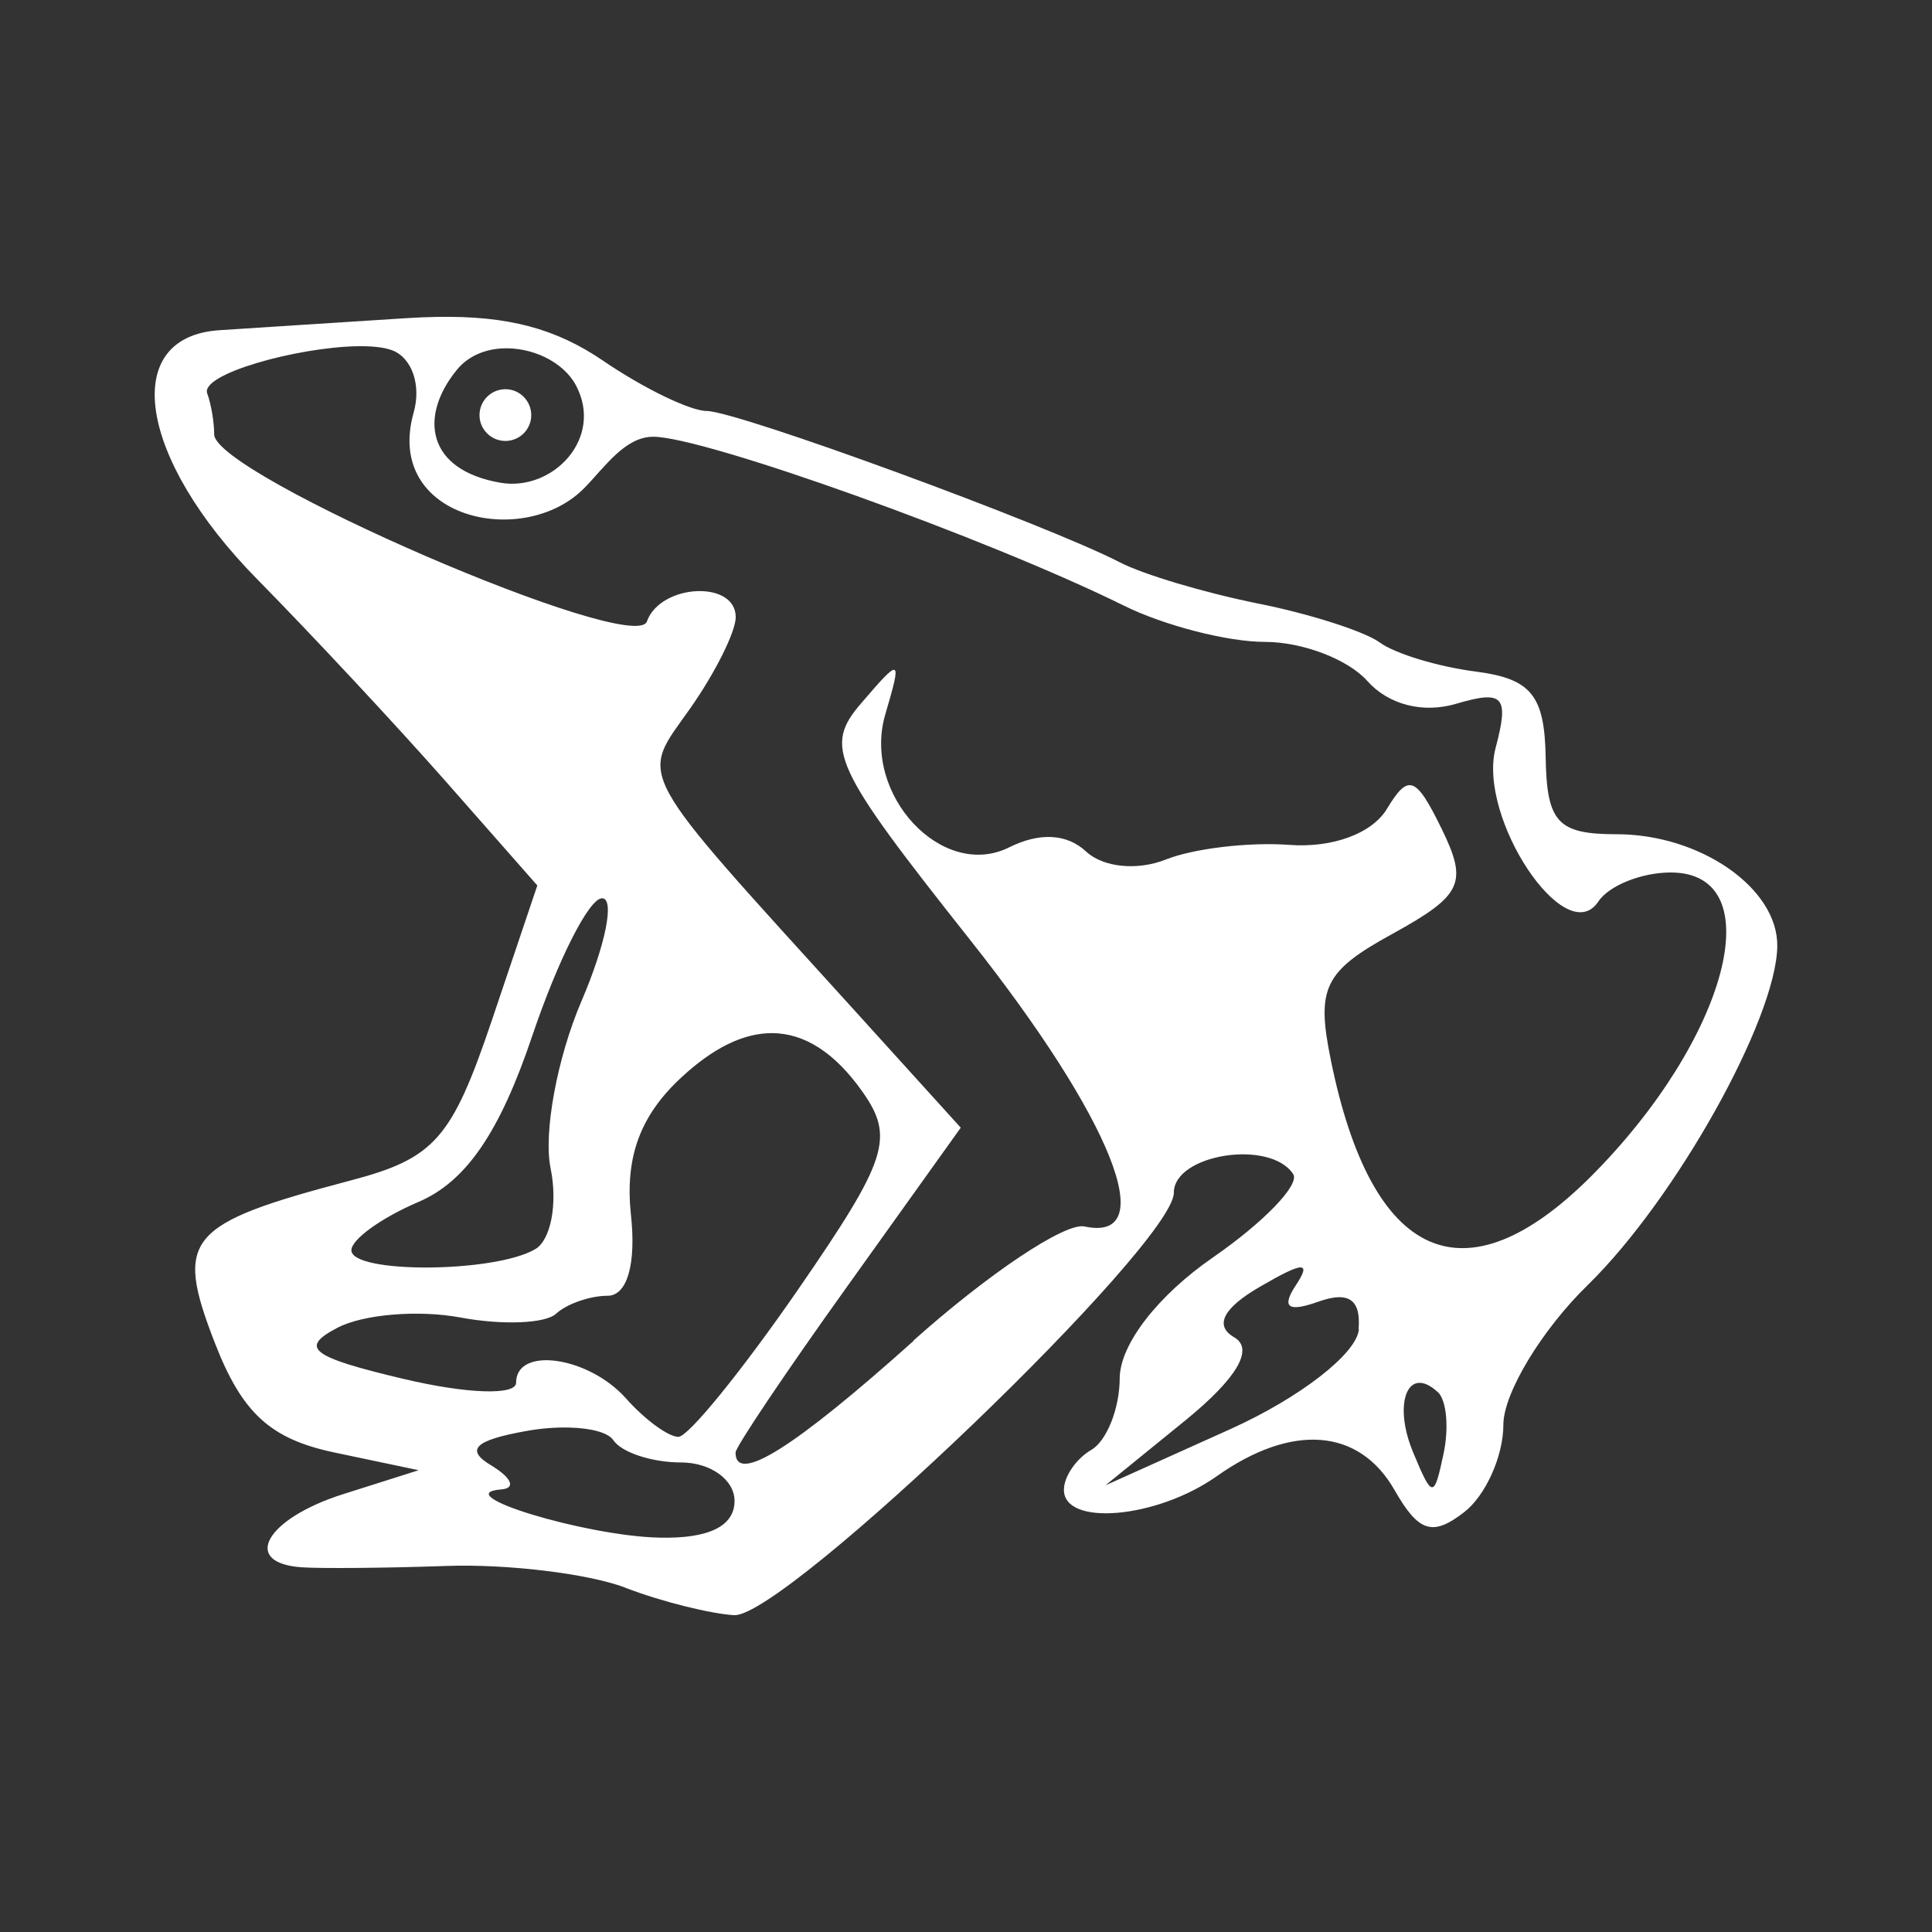 <?xml version="1.0" encoding="UTF-8" standalone="no"?>
<!-- Created with Inkscape (http://www.inkscape.org/) -->

<svg
   xmlns:dc="http://purl.org/dc/elements/1.1/"
   xmlns:cc="http://creativecommons.org/ns#"
   xmlns:rdf="http://www.w3.org/1999/02/22-rdf-syntax-ns#"
   xmlns:svg="http://www.w3.org/2000/svg"
   xmlns="http://www.w3.org/2000/svg"
   xmlns:inkscape="http://www.inkscape.org/namespaces/inkscape"
   version="1.1"
   width="100%"
   height="100%"
   viewBox="0 0 512 512"
   id="svg2">
  <rect x="0" y="0" width="512" height="512" fill="#333333" stroke="none"/>
  <defs
     id="defs8">
    <clipPath
       id="clipPath4751">
      <path
         d="M 26,0 C 11.603,0 0,11.603 0,26 l 0,460 c 0,14.397 11.603,26 26,26 l 460,0 c 14.397,0 26,-11.603 26,-26 L 512,26 C 512,11.603 500.397,0 486,0 L 26,0 z"
         inkscape:connector-curvature="0"
         id="path4753"
         style="fill:none;fill-opacity:1;stroke:none" />
    </clipPath>
  </defs>
  <path
     d="M 26,0 C 11.603,0 0,11.603 0,26 l 0,460 c 0,14.397 11.603,26 26,26 l 460,0 c 14.397,0 26,-11.603 26,-26 L 512,26 C 512,11.603 500.397,0 486,0 L 26,0 z"
     inkscape:connector-curvature="0"
     id="rect2986"
     style="fill:none;fill-opacity:1;stroke:none" />
  <g
     clip-path="url(#clipPath4751)"
     id="g3841"
     style="opacity:0.0;fill:#000000;fill-opacity:1;fill-rule:nonzero;stroke:none">
    <path
       d="m 115.816,83.981 c -2.694,0.047 -5.521,0.162 -8.488,0.357 L 496.237,473.247 c 2.967,-0.195 5.793,-0.311 8.488,-0.357 z"
       inkscape:connector-curvature="0"
       id="path3843"
       style="fill:#000000" />
    <path
       d="M 107.329,84.338 C 89.299,85.456 67.16,86.951 58.146,87.51 L 447.054,476.418 c 9.015,-0.559 31.154,-2.054 49.183,-3.172 z"
       inkscape:connector-curvature="0"
       id="path3845"
       style="fill:#000000" />
    <path
       d="m 58.146,87.51 c -26.485,1.734 -21.624,33.848 10.006,65.98 L 457.061,542.398 C 425.43,510.266 420.569,478.153 447.054,476.418 z"
       inkscape:connector-curvature="0"
       id="path3847"
       style="fill:#000000" />
    <path
       d="m 68.152,153.489 c 14.561,14.79 37.188,39.06 50.345,54.008 l 388.909,388.909 c -13.157,-14.948 -35.784,-39.217 -50.345,-54.008 z"
       inkscape:connector-curvature="0"
       id="path3849"
       style="fill:#000000" />
    <path
       d="m 118.497,207.497 23.899,27.16 388.909,388.909 -23.899,-27.16 z"
       inkscape:connector-curvature="0"
       id="path3851"
       style="fill:#000000" />
    <path
       d="m 142.396,234.657 -12.061,35.782 388.909,388.909 12.061,-35.782 z"
       inkscape:connector-curvature="0"
       id="path3853"
       style="fill:#000000" />
    <path
       d="m 130.334,270.439 c -10.634,31.458 -15.168,36.562 -37.569,42.438 L 481.675,701.786 c 22.401,-5.876 26.934,-10.979 37.569,-42.438 z"
       inkscape:connector-curvature="0"
       id="path3855"
       style="fill:#000000" />
    <path
       d="m 92.766,312.877 c -43.44,11.48 -46.575,15.243 -35.826,43.019 L 445.848,744.804 c -10.749,-27.775 -7.613,-31.539 35.826,-43.019 z"
       inkscape:connector-curvature="0"
       id="path3857"
       style="fill:#000000" />
    <path
       d="m 56.939,355.895 c 3.372,8.679 6.798,14.802 11.225,19.229 L 457.073,764.033 c -4.427,-4.427 -7.852,-10.55 -11.225,-19.229 z"
       inkscape:connector-curvature="0"
       id="path3859"
       style="fill:#000000" />
    <path
       d="m 68.164,375.124 c 5.055,5.055 11.415,7.898 20.492,9.808 L 477.565,773.84 c -9.077,-1.91 -15.437,-4.753 -20.492,-9.808 z"
       inkscape:connector-curvature="0"
       id="path3861"
       style="fill:#000000" />
    <path
       d="m 88.656,384.932 22.291,4.69 388.909,388.909 -22.291,-4.69 z"
       inkscape:connector-curvature="0"
       id="path3863"
       style="fill:#000000" />
    <path
       d="m 110.947,389.622 -20.013,6.343 388.909,388.909 20.013,-6.343 z"
       inkscape:connector-curvature="0"
       id="path3865"
       style="fill:#000000" />
    <path
       d="M 90.934,395.966 C 75.524,400.847 67.919,408.717 71.999,412.797 L 460.908,801.705 c -4.079,-4.079 3.525,-11.949 18.936,-16.831 z"
       inkscape:connector-curvature="0"
       id="path3867"
       style="fill:#000000" />
    <path
       d="m 71.999,412.797 c 1.346,1.346 3.963,2.279 7.991,2.556 L 468.899,804.262 c -4.028,-0.277 -6.645,-1.211 -7.991,-2.556 z"
       inkscape:connector-curvature="0"
       id="path3869"
       style="fill:#000000" />
    <path
       d="m 79.99,415.353 c 5.045,0.344 22.23,0.202 38.239,-0.357 l 388.909,388.909 c -16.009,0.559 -33.194,0.701 -38.239,0.357 z"
       inkscape:connector-curvature="0"
       id="path3871"
       style="fill:#000000" />
    <path
       d="m 118.229,414.996 c 16.009,-0.573 37.289,1.976 47.307,5.673 l 388.909,388.909 c -10.018,-3.698 -31.298,-6.247 -47.307,-5.673 z"
       inkscape:connector-curvature="0"
       id="path3873"
       style="fill:#000000" />
    <path
       d="m 165.536,420.669 0.045,0.045 388.909,388.909 -0.045,-0.045 z"
       inkscape:connector-curvature="0"
       id="path3875"
       style="fill:#000000" />
    <path
       d="m 165.58,420.713 c 10.018,3.87 23.046,6.996 29.036,7.326 l 388.909,388.909 c -5.991,-0.33 -19.018,-3.457 -29.036,-7.326 z"
       inkscape:connector-curvature="0"
       id="path3877"
       style="fill:#000000" />
    <path
       d="m 194.617,428.04 c 13.601,0.387 116.458,-98.288 116.458,-111.946 l 388.909,388.909 c 0,13.658 -102.857,112.333 -116.458,111.946 z"
       inkscape:connector-curvature="0"
       id="path3879"
       style="fill:#000000" />
    <path
       d="m 311.075,316.093 c 0,-9.728 23,-13.824 30.555,-6.269 l 388.909,388.909 c -7.555,-7.555 -30.555,-3.459 -30.555,6.269 z"
       inkscape:connector-curvature="0"
       id="path3881"
       style="fill:#000000" />
    <path
       d="m 341.63,309.824 c 0.403,0.403 0.763,0.84 1.072,1.311 l 388.909,388.909 c -0.309,-0.471 -0.669,-0.907 -1.072,-1.311 z"
       inkscape:connector-curvature="0"
       id="path3883"
       style="fill:#000000" />
    <path
       d="m 342.702,311.135 c 1.849,2.795 -7.733,12.723 -21.219,22.068 l 388.909,388.909 c 13.486,-9.344 23.068,-19.273 21.219,-22.068 z"
       inkscape:connector-curvature="0"
       id="path3885"
       style="fill:#000000" />
    <path
       d="m 321.483,333.202 c -14.676,10.133 -24.633,23.04 -24.748,31.94 l 388.909,388.909 c 0.115,-8.9 10.072,-21.807 24.748,-31.94 z"
       inkscape:connector-curvature="0"
       id="path3887"
       style="fill:#000000" />
    <path
       d="m 296.735,365.142 c 0,8.169 -3.478,16.724 -7.505,19.075 l 388.909,388.909 c 4.027,-2.35 7.505,-10.906 7.505,-19.075 z"
       inkscape:connector-curvature="0"
       id="path3889"
       style="fill:#000000" />
    <path
       d="m 289.23,384.217 c -3.984,2.293 -7.281,7.061 -7.281,10.587 l 388.909,388.909 c 0,-3.526 3.297,-8.294 7.281,-10.587 z"
       inkscape:connector-curvature="0"
       id="path3891"
       style="fill:#000000" />
    <path
       d="m 281.949,394.804 c 0,1.413 0.512,2.577 1.436,3.501 L 672.294,787.214 c -0.924,-0.924 -1.436,-2.088 -1.436,-3.501 z"
       inkscape:connector-curvature="0"
       id="path3893"
       style="fill:#000000" />
    <path
       d="m 283.385,398.305 c 5.485,5.485 25.483,2.504 39.036,-7.075 l 388.909,388.909 c -13.553,9.579 -33.552,12.56 -39.036,7.075 z"
       inkscape:connector-curvature="0"
       id="path3895"
       style="fill:#000000" />
    <path
       d="m 322.421,391.23 c 16.903,-11.957 32.265,-12.834 42.278,-2.821 L 753.608,777.318 c -10.013,-10.013 -25.375,-9.137 -42.278,2.821 z"
       inkscape:connector-curvature="0"
       id="path3897"
       style="fill:#000000" />
    <path
       d="m 364.699,388.41 c 1.796,1.796 3.42,3.943 4.85,6.439 l 388.909,388.909 c -1.43,-2.496 -3.054,-4.643 -4.85,-6.439 z"
       inkscape:connector-curvature="0"
       id="path3899"
       style="fill:#000000" />
    <path
       d="m 369.55,394.849 c 1.906,3.344 3.571,5.795 5.192,7.416 l 388.909,388.909 c -1.621,-1.621 -3.286,-4.072 -5.192,-7.416 z"
       inkscape:connector-curvature="0"
       id="path3901"
       style="fill:#000000" />
    <path
       d="m 374.741,402.265 c 3.804,3.804 7.364,3.038 13.213,-1.475 l 388.909,388.909 c -5.849,4.512 -9.409,5.279 -13.213,1.475 z"
       inkscape:connector-curvature="0"
       id="path3903"
       style="fill:#000000" />
    <path
       d="m 387.954,400.79 c 5.718,-4.371 10.453,-14.888 10.453,-23.229 l 388.909,388.909 c 0,8.341 -4.735,18.858 -10.453,23.229 z"
       inkscape:connector-curvature="0"
       id="path3905"
       style="fill:#000000" />
    <path
       d="m 398.407,377.561 c 0,-8.255 10.057,-25.039 22.425,-37.077 L 809.741,729.392 c -12.368,12.039 -22.425,28.822 -22.425,37.077 z"
       inkscape:connector-curvature="0"
       id="path3907"
       style="fill:#000000" />
    <path
       d="m 420.832,340.484 c 23.232,-22.73 49.879,-70.381 50.166,-89.7 l 388.909,388.909 c -0.287,19.319 -26.934,66.97 -50.166,89.7 z"
       inkscape:connector-curvature="0"
       id="path3909"
       style="fill:#000000" />
    <path
       d="m 470.998,250.784 c 0.081,-5.782 -2.778,-11.412 -7.554,-16.188 l 388.909,388.909 c 4.776,4.776 7.635,10.406 7.554,16.188 z"
       inkscape:connector-curvature="0"
       id="path3911"
       style="fill:#000000" />
    <path
       d="m 463.445,234.596 c -7.939,-7.939 -21.175,-13.519 -35.018,-13.519 l 388.909,388.909 c 13.843,0 27.079,5.58 35.018,13.519 z"
       inkscape:connector-curvature="0"
       id="path3913"
       style="fill:#000000" />
    <path
       d="m 428.427,221.077 c -7.596,0 -12.183,-0.74 -14.925,-3.482 l 388.909,388.909 c 2.742,2.742 7.33,3.482 14.925,3.482 z"
       inkscape:connector-curvature="0"
       id="path3915"
       style="fill:#000000" />
    <path
       d="m 413.501,217.595 c -2.897,-2.897 -3.734,-8.03 -3.881,-16.888 l 388.909,388.909 c 0.147,8.858 0.984,13.991 3.881,16.888 z"
       inkscape:connector-curvature="0"
       id="path3917"
       style="fill:#000000" />
    <path
       d="m 409.62,200.707 c -0.156,-8.944 -1.271,-14.32 -4.621,-17.67 l 388.909,388.909 c 3.35,3.35 4.466,8.726 4.621,17.67 z"
       inkscape:connector-curvature="0"
       id="path3919"
       style="fill:#000000" />
    <path
       d="m 404.999,183.036 c -2.812,-2.812 -7.2,-4.197 -13.917,-5.067 l 388.909,388.909 c 6.717,0.87 11.105,2.255 13.917,5.067 z"
       inkscape:connector-curvature="0"
       id="path3921"
       style="fill:#000000" />
    <path
       d="m 391.081,177.969 c -10.018,-1.29 -21.435,-4.761 -25.463,-7.728 l 388.909,388.909 c 4.027,2.967 15.445,6.438 25.463,7.728 z"
       inkscape:connector-curvature="0"
       id="path3923"
       style="fill:#000000" />
    <path
       d="m 365.619,170.241 c -3.984,-2.909 -18.633,-7.626 -32.521,-10.364 l 388.909,388.909 c 13.888,2.737 28.537,7.454 32.521,10.364 z"
       inkscape:connector-curvature="0"
       id="path3925"
       style="fill:#000000" />
    <path
       d="m 333.098,159.877 c -13.83,-2.795 -30.212,-7.659 -36.318,-10.855 l 388.909,388.909 c 6.105,3.196 22.488,8.06 36.318,10.855 z"
       inkscape:connector-curvature="0"
       id="path3927"
       style="fill:#000000" />
    <path
       d="M 296.78,149.022 C 277.131,138.89 195.315,108.907 187.246,108.907 l 388.909,388.909 c 8.069,0 89.885,29.982 109.534,40.115 z"
       inkscape:connector-curvature="0"
       id="path3929"
       style="fill:#000000" />
    <path
       d="m 187.246,108.907 c -4.257,0 -16.667,-5.962 -27.473,-13.357 L 548.682,484.459 c 10.806,7.395 23.216,13.357 27.473,13.357 z"
       inkscape:connector-curvature="0"
       id="path3932"
       style="fill:#000000" />
    <path
       d="M 159.773,95.55 C 147.283,87.073 134.676,83.654 115.816,83.981 L 504.725,472.889 c 18.86,-0.327 31.466,3.093 43.957,11.57 z"
       inkscape:connector-curvature="0"
       id="path3934"
       style="fill:#000000" />
    <path
       d="m 94.731,91.753 c 3.696,-0.063 6.884,0.251 9.068,1.027 L 492.708,481.69 c -2.185,-0.777 -5.372,-1.09 -9.068,-1.027 z"
       inkscape:connector-curvature="0"
       id="path3936"
       style="fill:#000000" />
    <path
       d="m 103.8,92.781 c 1.17,0.419 2.208,1.1 3.095,1.987 L 495.803,483.676 c -0.886,-0.886 -1.925,-1.567 -3.095,-1.987 z"
       inkscape:connector-curvature="0"
       id="path3938"
       style="fill:#000000" />
    <path
       d="m 106.894,94.768 c 3.142,3.142 4.367,8.863 2.713,14.631 l 388.909,388.909 c 1.654,-5.768 0.43,-11.489 -2.713,-14.631 z"
       inkscape:connector-curvature="0"
       id="path3940"
       style="fill:#000000" />
    <path
       d="m 109.607,109.399 c -2.592,9.205 -0.334,16.282 4.438,21.053 l 388.909,388.909 c -4.772,-4.772 -7.03,-11.848 -4.438,-21.053 z"
       inkscape:connector-curvature="0"
       id="path3942"
       style="fill:#000000" />
    <path
       d="m 114.045,130.452 c 9.767,9.767 30.066,9.878 40.859,-1.175 l 388.909,388.909 c -10.793,11.053 -31.091,10.942 -40.859,1.175 z"
       inkscape:connector-curvature="0"
       id="path3944"
       style="fill:#000000" />
    <path
       d="m 154.904,129.277 c 5.475,-5.589 10.73,-13.535 18.226,-13.535 l 388.909,388.909 c -7.496,0 -12.751,7.946 -18.226,13.535 z"
       inkscape:connector-curvature="0"
       id="path3946"
       style="fill:#000000" />
    <path
       d="m 173.13,115.742 c 13.544,0 88.606,26.903 124.722,44.761 L 686.761,549.411 C 650.645,531.554 575.582,504.651 562.038,504.651 z"
       inkscape:connector-curvature="0"
       id="path3948"
       style="fill:#000000" />
    <path
       d="m 297.852,160.503 c 10.634,5.26 27.442,9.604 37.345,9.604 l 388.909,388.909 c -9.903,0 -26.711,-4.345 -37.345,-9.604 z"
       inkscape:connector-curvature="0"
       id="path3950"
       style="fill:#000000" />
    <path
       d="m 335.197,170.107 c 9.617,0 21.119,4.282 26.499,9.662 l 388.909,388.909 c -5.379,-5.379 -16.881,-9.662 -26.499,-9.662 z"
       inkscape:connector-curvature="0"
       id="path3952"
       style="fill:#000000" />
    <path
       d="m 361.696,179.769 c 0.232,0.232 0.453,0.466 0.661,0.702 l 388.909,388.909 c -0.209,-0.236 -0.429,-0.47 -0.661,-0.702 z"
       inkscape:connector-curvature="0"
       id="path3954"
       style="fill:#000000" />
    <path
       d="m 362.358,180.471 c 0.256,0.287 0.519,0.565 0.79,0.835 l 388.909,388.909 c -0.27,-0.27 -0.534,-0.549 -0.79,-0.835 z"
       inkscape:connector-curvature="0"
       id="path3956"
       style="fill:#000000" />
    <path
       d="m 363.147,181.306 c 5.689,5.689 14.434,7.723 22.931,5.151 l 388.909,388.909 c -8.496,2.572 -17.242,0.538 -22.931,-5.151 z"
       inkscape:connector-curvature="0"
       id="path3958"
       style="fill:#000000" />
    <path
       d="m 386.078,186.457 c 6.03,-1.775 9.488,-2.273 11.026,-0.735 l 388.909,388.909 c -1.538,-1.538 -4.996,-1.04 -11.026,0.735 z"
       inkscape:connector-curvature="0"
       id="path3960"
       style="fill:#000000" />
    <path
       d="m 397.104,185.722 c 1.617,1.617 1.114,5.484 -0.752,12.483 l 388.909,388.909 c 1.865,-6.999 2.369,-10.866 0.752,-12.483 z"
       inkscape:connector-curvature="0"
       id="path3962"
       style="fill:#000000" />
    <path
       d="m 396.353,198.205 c -3.082,11.683 5.147,30.077 13.806,38.736 l 388.909,388.909 c -8.659,-8.659 -16.888,-27.053 -13.806,-38.736 z"
       inkscape:connector-curvature="0"
       id="path3964"
       style="fill:#000000" />
    <path
       d="m 410.159,236.941 c 5.033,5.033 10.211,6.777 13.398,2.005 l 388.909,388.909 c -3.187,4.773 -8.365,3.028 -13.398,-2.005 z"
       inkscape:connector-curvature="0"
       id="path3966"
       style="fill:#000000" />
    <path
       d="m 423.557,238.946 c 2.795,-4.257 11.484,-7.728 19.209,-7.728 l 388.909,388.909 c -7.725,0 -16.414,3.472 -19.209,7.728 z"
       inkscape:connector-curvature="0"
       id="path3968"
       style="fill:#000000" />
    <path
       d="m 442.766,231.218 c 4.693,0 8.21,1.346 10.627,3.762 l 388.909,388.909 c -2.416,-2.416 -5.934,-3.762 -10.627,-3.762 z"
       inkscape:connector-curvature="0"
       id="path3970"
       style="fill:#000000" />
    <path
       d="m 453.393,234.98 c 11.42,11.42 -1.767,46.744 -31.801,76.825 l 388.909,388.909 c 30.034,-30.081 43.221,-65.405 31.801,-76.825 z"
       inkscape:connector-curvature="0"
       id="path3972"
       style="fill:#000000" />
    <path
       d="m 421.592,311.805 c -20.668,20.632 -37.968,24.332 -50.724,11.576 l 388.909,388.909 c 12.756,12.756 30.056,9.056 50.724,-11.576 z"
       inkscape:connector-curvature="0"
       id="path3974"
       style="fill:#000000" />
    <path
       d="m 370.868,323.381 c -7.907,-7.907 -14.069,-22.138 -18.204,-42.578 L 741.573,669.712 c 4.135,20.44 10.296,34.671 18.204,42.578 z"
       inkscape:connector-curvature="0"
       id="path3976"
       style="fill:#000000" />
    <path
       d="m 352.664,280.803 c -3.87,-19.033 -1.762,-23.409 16.439,-33.37 l 388.909,388.909 c -18.201,9.961 -20.309,14.337 -16.439,33.37 z"
       inkscape:connector-curvature="0"
       id="path3978"
       style="fill:#000000" />
    <path
       d="m 369.103,247.433 c 18.474,-10.19 19.949,-13.454 12.955,-27.786 l 388.909,388.909 c 6.994,14.332 5.519,17.596 -12.955,27.786 z"
       inkscape:connector-curvature="0"
       id="path3980"
       style="fill:#000000" />
    <path
       d="m 382.058,219.648 c -2.59,-5.3 -4.483,-8.699 -6.146,-10.361 L 764.821,598.195 c 1.662,1.662 3.555,5.061 6.146,10.361 z"
       inkscape:connector-curvature="0"
       id="path3982"
       style="fill:#000000" />
    <path
       d="m 375.912,209.287 c -2.725,-2.725 -4.83,-0.785 -8.373,5.09 l 388.909,388.909 c 3.543,-5.875 5.648,-7.815 8.373,-5.09 z"
       inkscape:connector-curvature="0"
       id="path3984"
       style="fill:#000000" />
    <path
       d="m 367.539,214.376 c -3.927,6.492 -14.404,10.418 -25.999,9.515 l 388.909,388.909 c 11.594,0.903 22.072,-3.023 25.999,-9.515 z"
       inkscape:connector-curvature="0"
       id="path3986"
       style="fill:#000000" />
    <path
       d="m 341.541,223.891 c -10.634,-0.774 -25.285,0.977 -32.565,3.886 l 388.909,388.909 c 7.281,-2.909 21.931,-4.66 32.565,-3.886 z"
       inkscape:connector-curvature="0"
       id="path3988"
       style="fill:#000000" />
    <path
       d="m 308.975,227.778 c -7.567,3.01 -16.601,2.1 -21.13,-2.1 l 388.909,388.909 c 4.529,4.199 13.562,5.109 21.13,2.1 z"
       inkscape:connector-curvature="0"
       id="path3990"
       style="fill:#000000" />
    <path
       d="m 287.846,225.678 c -5.102,-4.758 -12.346,-5.144 -20.415,-1.117 l 388.909,388.909 c 8.069,-4.027 15.313,-3.641 20.415,1.117 z"
       inkscape:connector-curvature="0"
       id="path3992"
       style="fill:#000000" />
    <path
       d="m 267.431,224.561 c -8.532,4.252 -17.901,1.149 -24.628,-5.577 l 388.909,388.909 c 6.726,6.726 16.096,9.829 24.628,5.577 z"
       inkscape:connector-curvature="0"
       id="path3994"
       style="fill:#000000" />
    <path
       d="m 242.803,218.984 c -7.262,-7.262 -11.442,-18.746 -8.161,-29.758 l 388.909,388.909 c -3.281,11.012 0.899,22.496 8.161,29.758 z"
       inkscape:connector-curvature="0"
       id="path3996"
       style="fill:#000000" />
    <path
       d="m 234.642,189.226 c 2.116,-7.193 3.15,-10.971 2.506,-11.615 L 626.057,566.52 c 0.645,0.645 -0.39,4.422 -2.506,11.615 z"
       inkscape:connector-curvature="0"
       id="path3998"
       style="fill:#000000" />
    <path
       d="m 237.148,177.611 c -0.7,-0.7 -3.38,2.295 -8.804,8.622 L 617.252,575.142 c 5.424,-6.327 8.104,-9.322 8.804,-8.622 z"
       inkscape:connector-curvature="0"
       id="path4000"
       style="fill:#000000" />
    <path
       d="m 228.343,186.233 c -10.133,11.695 -7.767,16.744 28.679,62.763 L 645.931,637.905 C 609.485,591.886 607.12,586.837 617.252,575.142 z"
       inkscape:connector-curvature="0"
       id="path4002"
       style="fill:#000000" />
    <path
       d="m 257.022,248.997 c 37.678,47.539 50.756,80.402 30.377,76.031 l 388.909,388.909 c 20.38,4.371 7.302,-28.492 -30.377,-76.031 z"
       inkscape:connector-curvature="0"
       id="path4004"
       style="fill:#000000" />
    <path
       d="m 287.399,325.027 c -5.145,-1.118 -25.508,12.544 -45.386,30.287 l 388.909,388.909 c 19.878,-17.743 40.241,-31.405 45.386,-30.287 z"
       inkscape:connector-curvature="0"
       id="path4006"
       style="fill:#000000" />
    <path
       d="m 242.013,355.315 0.179,-0.045 388.909,388.909 -0.179,0.045 z"
       inkscape:connector-curvature="0"
       id="path4008"
       style="fill:#000000" />
    <path
       d="m 242.192,355.27 c -27.791,24.898 -43.103,35.433 -46.523,32.013 L 584.577,776.192 c 3.42,3.42 18.731,-7.115 46.523,-32.013 z"
       inkscape:connector-curvature="0"
       id="path4010"
       style="fill:#000000" />
    <path
       d="m 195.669,387.283 c -0.494,-0.494 -0.739,-1.278 -0.739,-2.351 l 388.909,388.909 c 0,1.074 0.246,1.858 0.739,2.351 z"
       inkscape:connector-curvature="0"
       id="path4012"
       style="fill:#000000" />
    <path
       d="m 194.929,384.932 c 0,-1.462 13.388,-21.399 29.84,-44.359 l 388.909,388.909 c -16.453,22.96 -29.84,42.897 -29.84,44.359 z"
       inkscape:connector-curvature="0"
       id="path4014"
       style="fill:#000000" />
    <path
       d="M 224.77,340.573 254.61,298.85 643.519,687.759 613.678,729.482 z"
       inkscape:connector-curvature="0"
       id="path4016"
       style="fill:#000000" />
    <path
       d="m 254.61,298.85 -27.964,-30.868 388.909,388.909 27.964,30.868 z"
       inkscape:connector-curvature="0"
       id="path4018"
       style="fill:#000000" />
    <path
       d="m 226.646,267.982 c -59.678,-65.783 -57.175,-61.114 -43.689,-80.319 l 388.909,388.909 c -13.486,19.205 -15.989,14.536 43.689,80.319 z"
       inkscape:connector-curvature="0"
       id="path4020"
       style="fill:#000000" />
    <path
       d="m 182.957,187.663 c 6.607,-9.416 12.017,-20.253 12.017,-24.123 l 388.909,388.909 c 0,3.87 -5.41,14.707 -12.017,24.123 z"
       inkscape:connector-curvature="0"
       id="path4022"
       style="fill:#000000" />
    <path
       d="m 194.974,163.54 c 0,-1.775 -0.647,-3.198 -1.729,-4.28 l 388.909,388.909 c 1.082,1.082 1.729,2.505 1.729,4.28 z"
       inkscape:connector-curvature="0"
       id="path4024"
       style="fill:#000000" />
    <path
       d="m 193.245,159.261 c -4.927,-4.927 -18.875,-2.773 -21.813,5.441 l 388.909,388.909 c 2.938,-8.214 16.886,-10.368 21.813,-5.441 z"
       inkscape:connector-curvature="0"
       id="path4026"
       style="fill:#000000" />
    <path
       d="M 171.432,164.702 C 168.391,173.218 73.341,132.909 58.658,118.225 L 447.566,507.134 c 14.684,14.684 109.733,54.993 112.775,46.477 z"
       inkscape:connector-curvature="0"
       id="path4028"
       style="fill:#000000" />
    <path
       d="m 58.658,118.225 c -1.231,-1.231 -1.897,-2.282 -1.897,-3.108 L 445.669,504.025 c 0,0.827 0.666,1.878 1.897,3.108 z"
       inkscape:connector-curvature="0"
       id="path4030"
       style="fill:#000000" />
    <path
       d="m 56.761,115.117 c 0,-3.411 -0.886,-8.288 -1.832,-10.81 L 443.838,493.215 c 0.946,2.522 1.832,7.4 1.832,10.81 z"
       inkscape:connector-curvature="0"
       id="path4032"
       style="fill:#000000" />
    <path
       d="m 54.929,104.306 c -2.049,-5.147 23.786,-12.28 39.802,-12.553 L 483.64,480.662 c -16.016,0.273 -41.852,7.406 -39.802,12.553 z"
       inkscape:connector-curvature="0"
       id="path4034"
       style="fill:#000000" />
    <path
       d="m 133.059,92.334 c 6.163,-0.337 12.725,2.034 16.861,6.169 L 538.829,487.412 c -4.135,-4.135 -10.698,-6.507 -16.861,-6.169 z"
       inkscape:connector-curvature="0"
       id="path4036"
       style="fill:#000000" />
    <path
       d="m 149.92,98.504 c 1.063,1.063 1.966,2.244 2.661,3.524 l 388.909,388.909 c -0.694,-1.281 -1.597,-2.461 -2.661,-3.524 z"
       inkscape:connector-curvature="0"
       id="path4038"
       style="fill:#000000" />
    <path
       d="m 152.581,102.028 c 7.566,14.048 -6.048,28.258 -19.923,25.909 l 388.909,388.909 c 13.875,2.348 27.49,-11.862 19.923,-25.909 z"
       inkscape:connector-curvature="0"
       id="path4040"
       style="fill:#000000" />
    <path
       d="m 132.657,127.937 c -6.246,-1.072 -10.714,-3.242 -13.575,-6.103 L 507.991,510.743 c 2.861,2.861 7.329,5.032 13.575,6.103 z"
       inkscape:connector-curvature="0"
       id="path4042"
       style="fill:#000000" />
    <path
       d="m 119.082,121.834 c -6.094,-6.094 -4.901,-15.321 1.916,-23.737 L 509.907,487.006 c -6.817,8.416 -8.01,17.643 -1.916,23.737 z"
       inkscape:connector-curvature="0"
       id="path4044"
       style="fill:#000000" />
    <path
       d="m 120.998,98.097 c 2.983,-3.719 7.413,-5.508 12.061,-5.763 L 521.968,481.243 c -4.649,0.254 -9.078,2.044 -12.061,5.763 z"
       inkscape:connector-curvature="0"
       id="path4046"
       style="fill:#000000" />
    <path
       d="m 133.953,103.145 c -3.798,0 -6.879,3.067 -6.879,6.879 l 388.909,388.909 c 0,-3.812 3.081,-6.879 6.879,-6.879 z"
       inkscape:connector-curvature="0"
       id="path4048"
       style="fill:#000000" />
    <path
       d="m 127.073,110.024 c 0,1.873 0.764,3.579 2.002,4.818 L 517.984,503.75 c -1.239,-1.239 -2.002,-2.944 -2.002,-4.818 z"
       inkscape:connector-curvature="0"
       id="path4050"
       style="fill:#000000" />
    <path
       d="m 129.076,114.842 c 1.244,1.244 2.967,2.017 4.877,2.017 l 388.909,388.909 c -1.91,0 -3.633,-0.773 -4.877,-2.017 z"
       inkscape:connector-curvature="0"
       id="path4052"
       style="fill:#000000" />
    <path
       d="m 133.953,116.859 c 3.755,0 6.835,-3.08 6.835,-6.835 L 529.696,498.933 c 0,3.755 -3.08,6.835 -6.835,6.835 z"
       inkscape:connector-curvature="0"
       id="path4054"
       style="fill:#000000" />
    <path
       d="m 140.788,110.024 c 0,-1.905 -0.775,-3.629 -2.021,-4.875 l 388.909,388.909 c 1.246,1.246 2.021,2.971 2.021,4.875 z"
       inkscape:connector-curvature="0"
       id="path4056"
       style="fill:#000000" />
    <path
       d="m 138.767,105.149 c -1.238,-1.238 -2.942,-2.004 -4.814,-2.004 l 388.909,388.909 c 1.872,0 3.576,0.766 4.814,2.004 z"
       inkscape:connector-curvature="0"
       id="path4058"
       style="fill:#000000" />
    <path
       d="m 159.55,238.052 c 0.332,0 0.608,0.116 0.831,0.339 l 388.909,388.909 c -0.223,-0.223 -0.5,-0.339 -0.831,-0.339 z"
       inkscape:connector-curvature="0"
       id="path4060"
       style="fill:#000000" />
    <path
       d="m 160.381,238.391 c 2.07,2.07 -0.472,13.365 -6.281,26.911 l 388.909,388.909 c 5.809,-13.546 8.351,-24.841 6.281,-26.911 z"
       inkscape:connector-curvature="0"
       id="path4062"
       style="fill:#000000" />
    <path
       d="m 154.1,265.302 c -6.435,15.005 -10.138,34.957 -8.175,44.359 l 388.909,388.909 c -1.963,-9.402 1.74,-29.353 8.175,-44.359 z"
       inkscape:connector-curvature="0"
       id="path4064"
       style="fill:#000000" />
    <path
       d="m 145.925,309.66 c 1.906,9.344 0.032,19.047 -4.11,21.398 L 530.724,719.967 c 4.142,-2.35 6.016,-12.053 4.11,-21.398 z"
       inkscape:connector-curvature="0"
       id="path4066"
       style="fill:#000000" />
    <path
       d="m 141.815,331.058 c -10.042,5.863 -43.21,6.431 -48.09,1.551 L 482.634,721.518 c 4.88,4.88 38.048,4.313 48.09,-1.551 z"
       inkscape:connector-curvature="0"
       id="path4068"
       style="fill:#000000" />
    <path
       d="m 93.725,332.609 c -0.392,-0.392 -0.602,-0.82 -0.602,-1.283 L 482.032,720.235 c 0,0.463 0.21,0.89 0.602,1.283 z"
       inkscape:connector-curvature="0"
       id="path4070"
       style="fill:#000000" />
    <path
       d="m 93.123,331.326 c 0,-2.866 7.964,-8.621 17.824,-12.821 l 388.909,388.909 c -9.86,4.199 -17.824,9.954 -17.824,12.821 z"
       inkscape:connector-curvature="0"
       id="path4072"
       style="fill:#000000" />
    <path
       d="m 110.947,318.505 c 12.54,-5.374 21.481,-18.362 30.109,-44.001 l 388.909,388.909 c -8.628,25.64 -17.568,38.627 -30.109,44.001 z"
       inkscape:connector-curvature="0"
       id="path4074"
       style="fill:#000000" />
    <path
       d="m 141.056,274.504 c 6.779,-20.036 15.026,-36.452 18.494,-36.452 l 388.909,388.909 c -3.468,0 -11.715,16.416 -18.494,36.452 z"
       inkscape:connector-curvature="0"
       id="path4076"
       style="fill:#000000" />
    <path
       d="m 204.578,273.789 c 6.421,0.018 12.507,2.88 18.193,8.565 l 388.909,388.909 c -5.685,-5.685 -11.771,-8.548 -18.193,-8.565 z"
       inkscape:connector-curvature="0"
       id="path4078"
       style="fill:#000000" />
    <path
       d="m 222.771,282.355 c 1.95,1.95 3.853,4.233 5.707,6.846 l 388.909,388.909 c -1.853,-2.614 -3.756,-4.896 -5.707,-6.846 z"
       inkscape:connector-curvature="0"
       id="path4080"
       style="fill:#000000" />
    <path
       d="m 228.477,289.201 c 8.685,12.268 6.784,18.071 -17.064,52.668 l 388.909,388.909 c 23.848,-34.597 25.75,-40.4 17.064,-52.668 z"
       inkscape:connector-curvature="0"
       id="path4082"
       style="fill:#000000" />
    <path
       d="m 211.413,341.869 c -14.776,21.383 -28.99,38.909 -31.627,38.909 l 388.909,388.909 c 2.637,0 16.851,-17.526 31.627,-38.909 z"
       inkscape:connector-curvature="0"
       id="path4084"
       style="fill:#000000" />
    <path
       d="m 179.786,380.777 c -2.31,0 -7.206,-3.368 -11.699,-7.861 l 388.909,388.909 c 4.493,4.493 9.389,7.861 11.699,7.861 z"
       inkscape:connector-curvature="0"
       id="path4086"
       style="fill:#000000" />
    <path
       d="m 168.087,372.916 c -0.747,-0.747 -1.483,-1.525 -2.194,-2.324 l 388.909,388.909 c 0.711,0.799 1.447,1.577 2.194,2.324 z"
       inkscape:connector-curvature="0"
       id="path4088"
       style="fill:#000000" />
    <path
       d="m 165.893,370.592 c -0.354,-0.398 -0.719,-0.785 -1.095,-1.161 l 388.909,388.909 c 0.376,0.376 0.742,0.763 1.095,1.161 z"
       inkscape:connector-curvature="0"
       id="path4090"
       style="fill:#000000" />
    <path
       d="m 164.797,369.431 c -10.156,-10.156 -28.03,-12.391 -28.03,-2.993 l 388.909,388.909 c 0,-9.398 17.874,-7.163 28.03,2.993 z"
       inkscape:connector-curvature="0"
       id="path4092"
       style="fill:#000000" />
    <path
       d="m 136.767,366.438 c 0,3.425 -13.146,2.942 -29.885,-1.027 l 388.909,388.909 c 16.74,3.97 29.885,4.453 29.885,1.027 z"
       inkscape:connector-curvature="0"
       id="path4094"
       style="fill:#000000" />
    <path
       d="M 106.882,365.41 C 93.784,362.302 86.787,360.17 84.665,358.047 L 473.573,746.956 c 2.123,2.123 9.119,4.255 22.217,7.363 z"
       inkscape:connector-curvature="0"
       id="path4096"
       style="fill:#000000" />
    <path
       d="m 84.665,358.047 c -1.851,-1.851 0.004,-3.695 4.751,-6.172 L 478.324,740.784 c -4.747,2.477 -6.602,4.321 -4.751,6.172 z"
       inkscape:connector-curvature="0"
       id="path4098"
       style="fill:#000000" />
    <path
       d="m 89.415,351.875 c 6.822,-3.583 21.474,-4.803 32.61,-2.725 l 388.909,388.909 c -11.136,-2.078 -25.788,-0.858 -32.61,2.725 z"
       inkscape:connector-curvature="0"
       id="path4100"
       style="fill:#000000" />
    <path
       d="m 122.026,349.15 c 11.15,2.078 22.579,1.61 25.373,-1.027 l 388.909,388.909 c -2.795,2.637 -14.223,3.106 -25.373,1.027 z"
       inkscape:connector-curvature="0"
       id="path4102"
       style="fill:#000000" />
    <path
       d="m 147.399,348.123 c 2.795,-2.58 8.981,-4.735 13.625,-4.735 L 549.932,732.296 c -4.644,0 -10.83,2.155 -13.625,4.735 z"
       inkscape:connector-curvature="0"
       id="path4104"
       style="fill:#000000" />
    <path
       d="m 161.024,343.387 c 5.217,0 7.627,-8.464 6.165,-21.621 l 388.909,388.909 c 1.462,13.157 -0.948,21.621 -6.165,21.621 z"
       inkscape:connector-curvature="0"
       id="path4106"
       style="fill:#000000" />
    <path
       d="m 167.188,321.766 c -1.562,-15.063 2.417,-26.019 13.223,-36.094 l 388.909,388.909 c -10.806,10.075 -14.785,21.032 -13.223,36.094 z"
       inkscape:connector-curvature="0"
       id="path4108"
       style="fill:#000000" />
    <path
       d="m 180.411,285.672 c 8.498,-7.927 16.558,-11.904 24.167,-11.883 l 388.909,388.909 c -7.609,-0.021 -15.669,3.955 -24.167,11.883 z"
       inkscape:connector-curvature="0"
       id="path4110"
       style="fill:#000000" />
    <path
       d="m 344.578,335.883 c 0.304,-0.01 0.522,0.053 0.657,0.188 l 388.909,388.909 c -0.135,-0.135 -0.354,-0.198 -0.657,-0.188 z"
       inkscape:connector-curvature="0"
       id="path4112"
       style="fill:#000000" />
    <path
       d="m 345.236,336.071 c 0.51,0.51 -0.159,2.049 -1.864,4.592 L 732.281,729.571 c 1.705,-2.543 2.373,-4.082 1.864,-4.592 z"
       inkscape:connector-curvature="0"
       id="path4114"
       style="fill:#000000" />
    <path
       d="m 343.372,340.662 c -1.818,2.77 -2.362,4.516 -1.589,5.288 l 388.909,388.909 c -0.772,-0.772 -0.228,-2.517 1.589,-5.288 z"
       inkscape:connector-curvature="0"
       id="path4116"
       style="fill:#000000" />
    <path
       d="m 341.783,345.95 c 0.866,0.866 3.386,0.508 7.62,-0.999 L 738.312,733.86 c -4.234,1.507 -6.754,1.865 -7.62,0.999 z"
       inkscape:connector-curvature="0"
       id="path4118"
       style="fill:#000000" />
    <path
       d="m 349.403,344.951 c 4.445,-1.585 7.441,-1.585 9.111,0.085 L 747.422,733.944 c -1.669,-1.669 -4.666,-1.67 -9.111,-0.085 z"
       inkscape:connector-curvature="0"
       id="path4120"
       style="fill:#000000" />
    <path
       d="m 358.513,345.036 c 1.334,1.334 1.82,3.734 1.521,7.241 L 748.943,741.186 c 0.299,-3.508 -0.187,-5.907 -1.521,-7.241 z"
       inkscape:connector-curvature="0"
       id="path4122"
       style="fill:#000000" />
    <path
       d="m 360.035,352.277 0.089,0 388.909,388.909 -0.089,0 z"
       inkscape:connector-curvature="0"
       id="path4124"
       style="fill:#000000" />
    <path
       d="m 360.124,352.277 c -0.559,6.435 -15.566,18.104 -34.04,26.445 l 388.909,388.909 c 18.474,-8.341 33.481,-20.01 34.04,-26.445 z"
       inkscape:connector-curvature="0"
       id="path4126"
       style="fill:#000000" />
    <path
       d="m 326.084,378.722 -33.146,14.92 388.909,388.909 33.146,-14.92 z"
       inkscape:connector-curvature="0"
       id="path4128"
       style="fill:#000000" />
    <path
       d="m 292.938,393.643 21.219,-17.243 388.909,388.909 -21.219,17.243 z"
       inkscape:connector-curvature="0"
       id="path4130"
       style="fill:#000000" />
    <path
       d="m 314.157,376.4 c 12.627,-10.295 17.474,-17.705 13.979,-21.201 L 717.045,744.108 c 3.495,3.495 -1.352,10.906 -13.979,21.201 z"
       inkscape:connector-curvature="0"
       id="path4132"
       style="fill:#000000" />
    <path
       d="m 328.136,355.199 c -0.286,-0.286 -0.627,-0.545 -1.024,-0.778 l 388.909,388.909 c 0.397,0.233 0.739,0.492 1.024,0.778 z"
       inkscape:connector-curvature="0"
       id="path4134"
       style="fill:#000000" />
    <path
       d="m 327.112,354.421 c -0.666,-0.382 -1.213,-0.788 -1.642,-1.217 l 388.909,388.909 c 0.429,0.429 0.976,0.835 1.642,1.217 z"
       inkscape:connector-curvature="0"
       id="path4136"
       style="fill:#000000" />
    <path
       d="m 325.47,353.204 c -3.035,-3.035 -0.162,-7.232 8.477,-12.229 L 722.855,729.884 c -8.639,4.998 -11.512,9.194 -8.477,12.229 z"
       inkscape:connector-curvature="0"
       id="path4138"
       style="fill:#000000" />
    <path
       d="m 333.947,340.975 c 5.761,-3.354 9.182,-5.044 10.632,-5.093 l 388.909,388.909 c -1.449,0.048 -4.87,1.739 -10.632,5.093 z"
       inkscape:connector-curvature="0"
       id="path4140"
       style="fill:#000000" />
    <path
       d="m 375.893,366.482 c 1.405,-0.136 3.133,0.592 5.093,2.412 L 769.894,757.803 c -1.96,-1.82 -3.688,-2.548 -5.093,-2.412 z"
       inkscape:connector-curvature="0"
       id="path4142"
       style="fill:#000000" />
    <path
       d="m 380.986,368.895 0.045,0 388.909,388.909 -0.045,0 z"
       inkscape:connector-curvature="0"
       id="path4144"
       style="fill:#000000" />
    <path
       d="m 381.03,368.895 c 0.027,0.025 0.054,0.051 0.08,0.078 L 770.019,757.881 c -0.027,-0.026 -0.053,-0.052 -0.08,-0.078 z"
       inkscape:connector-curvature="0"
       id="path4146"
       style="fill:#000000" />
    <path
       d="m 381.11,368.972 c 2.284,2.284 2.884,9.559 1.439,16.317 l 388.909,388.909 c 1.445,-6.758 0.846,-14.032 -1.439,-16.317 z"
       inkscape:connector-curvature="0"
       id="path4148"
       style="fill:#000000" />
    <path
       d="m 382.549,385.289 c -1.506,7.084 -2.266,9.934 -3.717,8.484 L 767.741,782.681 c 1.451,1.451 2.211,-1.4 3.717,-8.484 z"
       inkscape:connector-curvature="0"
       id="path4150"
       style="fill:#000000" />
    <path
       d="m 378.832,393.773 c -0.979,-0.979 -2.274,-3.919 -4.324,-8.841 l 388.909,388.909 c 2.051,4.921 3.345,7.862 4.324,8.841 z"
       inkscape:connector-curvature="0"
       id="path4152"
       style="fill:#000000" />
    <path
       d="m 374.508,384.932 c -4.117,-9.824 -2.83,-18.041 1.385,-18.449 L 764.802,755.391 c -4.215,0.408 -5.502,8.625 -1.385,18.449 z"
       inkscape:connector-curvature="0"
       id="path4154"
       style="fill:#000000" />
    <path
       d="m 150.883,378.32 c 5.279,0.136 9.52,1.126 11.245,2.851 l 388.909,388.909 c -1.725,-1.725 -5.967,-2.716 -11.245,-2.851 z"
       inkscape:connector-curvature="0"
       id="path4156"
       style="fill:#000000" />
    <path
       d="m 162.129,381.172 c 0.16,0.16 0.298,0.326 0.414,0.499 l 388.909,388.909 c -0.116,-0.173 -0.254,-0.339 -0.414,-0.499 z"
       inkscape:connector-curvature="0"
       id="path4158"
       style="fill:#000000" />
    <path
       d="m 162.543,381.671 c 0.184,0.273 0.41,0.543 0.673,0.806 l 388.909,388.909 c -0.264,-0.264 -0.49,-0.533 -0.673,-0.806 z"
       inkscape:connector-curvature="0"
       id="path4160"
       style="fill:#000000" />
    <path
       d="m 163.216,382.477 c 2.862,2.862 10.212,5.09 17.285,5.09 l 388.909,388.909 c -7.073,0 -14.422,-2.228 -17.285,-5.09 z"
       inkscape:connector-curvature="0"
       id="path4162"
       style="fill:#000000" />
    <path
       d="m 180.5,387.567 c 4.721,0 8.925,1.686 11.502,4.263 l 388.909,388.909 c -2.577,-2.577 -6.782,-4.263 -11.502,-4.263 z"
       inkscape:connector-curvature="0"
       id="path4164"
       style="fill:#000000" />
    <path
       d="m 192.003,391.83 c 1.671,1.671 2.658,3.718 2.658,5.922 l 388.909,388.909 c 0,-2.204 -0.987,-4.251 -2.658,-5.922 z"
       inkscape:connector-curvature="0"
       id="path4166"
       style="fill:#000000" />
    <path
       d="m 194.661,397.752 c 0,6.722 -6.856,10.068 -20.013,9.738 l 388.909,388.909 c 13.157,0.33 20.013,-3.017 20.013,-9.738 z"
       inkscape:connector-curvature="0"
       id="path4168"
       style="fill:#000000" />
    <path
       d="m 174.648,407.491 c -15.354,-0.359 -41.154,-7.281 -44.696,-10.824 l 388.909,388.909 c 3.543,3.543 29.342,10.464 44.696,10.824 z"
       inkscape:connector-curvature="0"
       id="path4170"
       style="fill:#000000" />
    <path
       d="m 129.952,396.667 c -0.978,-0.978 -0.26,-1.698 2.839,-1.952 l 388.909,388.909 c -3.1,0.254 -3.817,0.975 -2.839,1.952 z"
       inkscape:connector-curvature="0"
       id="path4172"
       style="fill:#000000" />
    <path
       d="m 132.791,394.715 c 2.808,-0.193 3.081,-1.615 1.099,-3.597 l 388.909,388.909 c 1.982,1.982 1.709,3.404 -1.099,3.597 z"
       inkscape:connector-curvature="0"
       id="path4174"
       style="fill:#000000" />
    <path
       d="m 133.89,391.118 c -0.82,-0.82 -2.027,-1.737 -3.6,-2.702 l 388.909,388.909 c 1.573,0.965 2.78,1.881 3.6,2.702 z"
       inkscape:connector-curvature="0"
       id="path4176"
       style="fill:#000000" />
    <path
       d="m 130.29,388.416 c -1.258,-0.741 -2.214,-1.431 -2.861,-2.078 L 516.338,775.247 c 0.647,0.647 1.603,1.336 2.861,2.078 z"
       inkscape:connector-curvature="0"
       id="path4178"
       style="fill:#000000" />
    <path
       d="m 127.429,386.339 c -3.016,-3.016 0.717,-5.095 12.153,-7.125 l 388.909,388.909 c -11.436,2.03 -15.168,4.109 -12.153,7.125 z"
       inkscape:connector-curvature="0"
       id="path4180"
       style="fill:#000000" />
    <path
       d="m 139.581,379.214 c 3.929,-0.715 7.841,-0.982 11.302,-0.893 l 388.909,388.909 c -3.461,-0.089 -7.373,0.179 -11.302,0.893 z"
       inkscape:connector-curvature="0"
       id="path4182"
       style="fill:#000000" />
  </g>
  <path
     d="m 115.816,83.981 c -2.694,0.047 -5.521,0.162 -8.488,0.357 -18.029,1.118 -40.168,2.613 -49.183,3.172 -26.485,1.734 -21.624,33.848 10.006,65.98 14.561,14.79 37.188,39.06 50.345,54.008 l 23.899,27.16 -12.061,35.782 c -10.634,31.458 -15.168,36.562 -37.569,42.438 -43.44,11.48 -46.575,15.243 -35.826,43.019 7.223,18.588 14.69,25.453 31.717,29.036 l 22.291,4.69 -20.013,6.343 c -20.494,6.492 -27.182,18.27 -10.944,19.387 5.045,0.344 22.23,0.202 38.239,-0.357 16.009,-0.573 37.289,1.976 47.307,5.673 l 0.045,0.045 c 10.018,3.87 23.046,6.996 29.036,7.326 13.601,0.387 116.458,-98.288 116.458,-111.946 0,-10.247 25.522,-14.246 31.627,-4.959 1.849,2.795 -7.733,12.723 -21.219,22.068 -14.676,10.133 -24.633,23.04 -24.748,31.94 0,8.169 -3.478,16.724 -7.505,19.075 -3.984,2.293 -7.281,7.061 -7.281,10.587 0,9.803 24.636,7.619 40.472,-3.574 19.936,-14.102 37.727,-12.792 47.128,3.618 6.378,11.193 10.063,12.376 18.405,5.941 5.718,-4.371 10.453,-14.888 10.453,-23.229 0,-8.255 10.057,-25.039 22.425,-37.077 23.232,-22.73 49.879,-70.381 50.166,-89.7 0.215,-15.392 -20.401,-29.706 -42.572,-29.706 -15.622,0 -18.52,-3.129 -18.807,-20.37 -0.287,-16.453 -3.82,-20.832 -18.539,-22.738 -10.018,-1.29 -21.435,-4.761 -25.463,-7.728 -3.984,-2.909 -18.633,-7.626 -32.521,-10.364 -13.83,-2.795 -30.212,-7.659 -36.318,-10.855 -19.649,-10.133 -101.465,-40.115 -109.534,-40.115 -4.257,0 -16.667,-5.962 -27.473,-13.357 C 147.283,87.073 134.676,83.654 115.816,83.981 z m -21.085,7.773 c 3.696,-0.063 6.884,0.251 9.068,1.027 5.317,1.906 7.928,9.223 5.807,16.618 -7.897,28.047 29.231,36.332 45.297,19.879 5.475,-5.589 10.73,-13.535 18.226,-13.535 13.544,0 88.606,26.903 124.722,44.761 10.634,5.26 27.442,9.604 37.345,9.604 10.032,0 22.115,4.66 27.16,10.364 5.647,6.32 14.82,8.68 23.721,5.986 12.368,-3.64 13.915,-1.91 10.274,11.749 -4.873,18.474 18.534,53.725 27.205,40.74 2.795,-4.257 11.484,-7.728 19.209,-7.728 26.872,0 15.214,44.141 -21.174,80.587 -33.479,33.422 -58.122,22.413 -68.928,-31.002 -3.87,-19.033 -1.762,-23.409 16.439,-33.37 18.474,-10.19 19.949,-13.454 12.955,-27.786 -6.836,-13.988 -8.814,-14.73 -14.518,-5.271 -3.927,6.492 -14.404,10.418 -25.999,9.515 -10.634,-0.774 -25.285,0.977 -32.565,3.886 -7.567,3.01 -16.601,2.1 -21.13,-2.1 -5.102,-4.758 -12.346,-5.144 -20.415,-1.117 -17.743,8.843 -39.109,-14.124 -32.789,-35.335 4.414,-15.005 4.121,-15.146 -6.299,-2.993 -10.133,11.695 -7.767,16.744 28.679,62.763 37.678,47.539 50.756,80.402 30.377,76.031 -5.145,-1.118 -25.508,12.544 -45.386,30.287 l 0.179,-0.045 c -31.802,28.492 -47.262,38.175 -47.262,29.662 0,-1.462 13.388,-21.399 29.84,-44.359 L 254.61,298.85 226.646,267.982 c -59.678,-65.783 -57.175,-61.114 -43.689,-80.319 6.607,-9.416 12.017,-20.253 12.017,-24.123 0,-9.86 -19.959,-8.856 -23.542,1.161 -3.296,9.23 -114.671,-38.894 -114.671,-49.585 0,-3.411 -0.886,-8.288 -1.832,-10.81 -2.049,-5.147 23.786,-12.28 39.802,-12.553 z m 38.328,0.581 c 7.748,-0.424 16.127,3.432 19.521,9.694 7.566,14.048 -6.048,28.258 -19.923,25.909 -19.549,-3.354 -21.677,-17.472 -11.659,-29.84 2.983,-3.719 7.413,-5.508 12.061,-5.763 z m 0.893,10.81 c -3.798,0 -6.879,3.067 -6.879,6.879 0,3.755 3.067,6.835 6.879,6.835 3.755,0 6.835,-3.08 6.835,-6.835 0,-3.798 -3.08,-6.879 -6.835,-6.879 z m 25.597,134.908 c 3.411,0 0.985,12.244 -5.45,27.25 -6.435,15.005 -10.138,34.957 -8.175,44.359 1.906,9.344 0.032,19.047 -4.11,21.398 -10.849,6.335 -48.692,6.488 -48.692,0.268 0,-2.866 7.964,-8.621 17.824,-12.821 12.54,-5.374 21.481,-18.362 30.109,-44.001 6.779,-20.036 15.026,-36.452 18.494,-36.452 z m 45.029,35.737 c 8.624,0.024 16.643,5.179 23.899,15.412 8.685,12.268 6.784,18.071 -17.064,52.668 -14.776,21.383 -28.99,38.909 -31.627,38.909 -2.694,0 -8.905,-4.581 -13.893,-10.185 -9.903,-11.136 -29.126,-13.9 -29.126,-4.154 0,3.425 -13.146,2.942 -29.885,-1.027 -24.522,-5.819 -27.656,-8.218 -17.467,-13.535 6.822,-3.583 21.474,-4.803 32.61,-2.725 11.15,2.078 22.579,1.61 25.373,-1.027 2.795,-2.58 8.981,-4.735 13.625,-4.735 5.217,0 7.627,-8.464 6.165,-21.621 -1.562,-15.063 2.417,-26.019 13.223,-36.094 8.498,-7.927 16.558,-11.904 24.167,-11.883 z m 140,62.093 c 1.449,-0.048 0.951,1.562 -1.206,4.78 -3.855,5.876 -1.981,7.14 6.031,4.288 7.997,-2.852 11.305,-0.571 10.632,7.326 l 0.089,0 c -0.559,6.435 -15.566,18.104 -34.04,26.445 l -33.146,14.92 21.219,-17.243 c 13.658,-11.136 18.214,-18.897 12.955,-21.978 -5.374,-3.081 -3.026,-7.742 6.835,-13.446 5.761,-3.354 9.182,-5.044 10.632,-5.093 z m 31.315,30.6 c 1.405,-0.136 3.133,0.592 5.093,2.412 l 0.045,0 c 2.35,2.193 2.981,9.558 1.519,16.394 -2.522,11.867 -2.953,11.853 -8.041,-0.357 -4.117,-9.824 -2.83,-18.041 1.385,-18.449 z M 150.883,378.32 c 5.768,0.148 10.298,1.317 11.659,3.35 2.178,3.239 10.233,5.897 17.958,5.897 7.782,0 14.161,4.581 14.161,10.185 0,6.722 -6.856,10.068 -20.013,9.738 -19.592,-0.459 -56.189,-11.601 -41.857,-12.776 3.97,-0.272 2.873,-3.002 -2.502,-6.299 -7.123,-4.199 -4.596,-6.737 9.292,-9.202 3.929,-0.715 7.841,-0.982 11.302,-0.893 z"
     inkscape:connector-curvature="0"
     id="path3062"
     style="fill:#ffffff;fill-opacity:1;fill-rule:nonzero;stroke:none" />
</svg>
